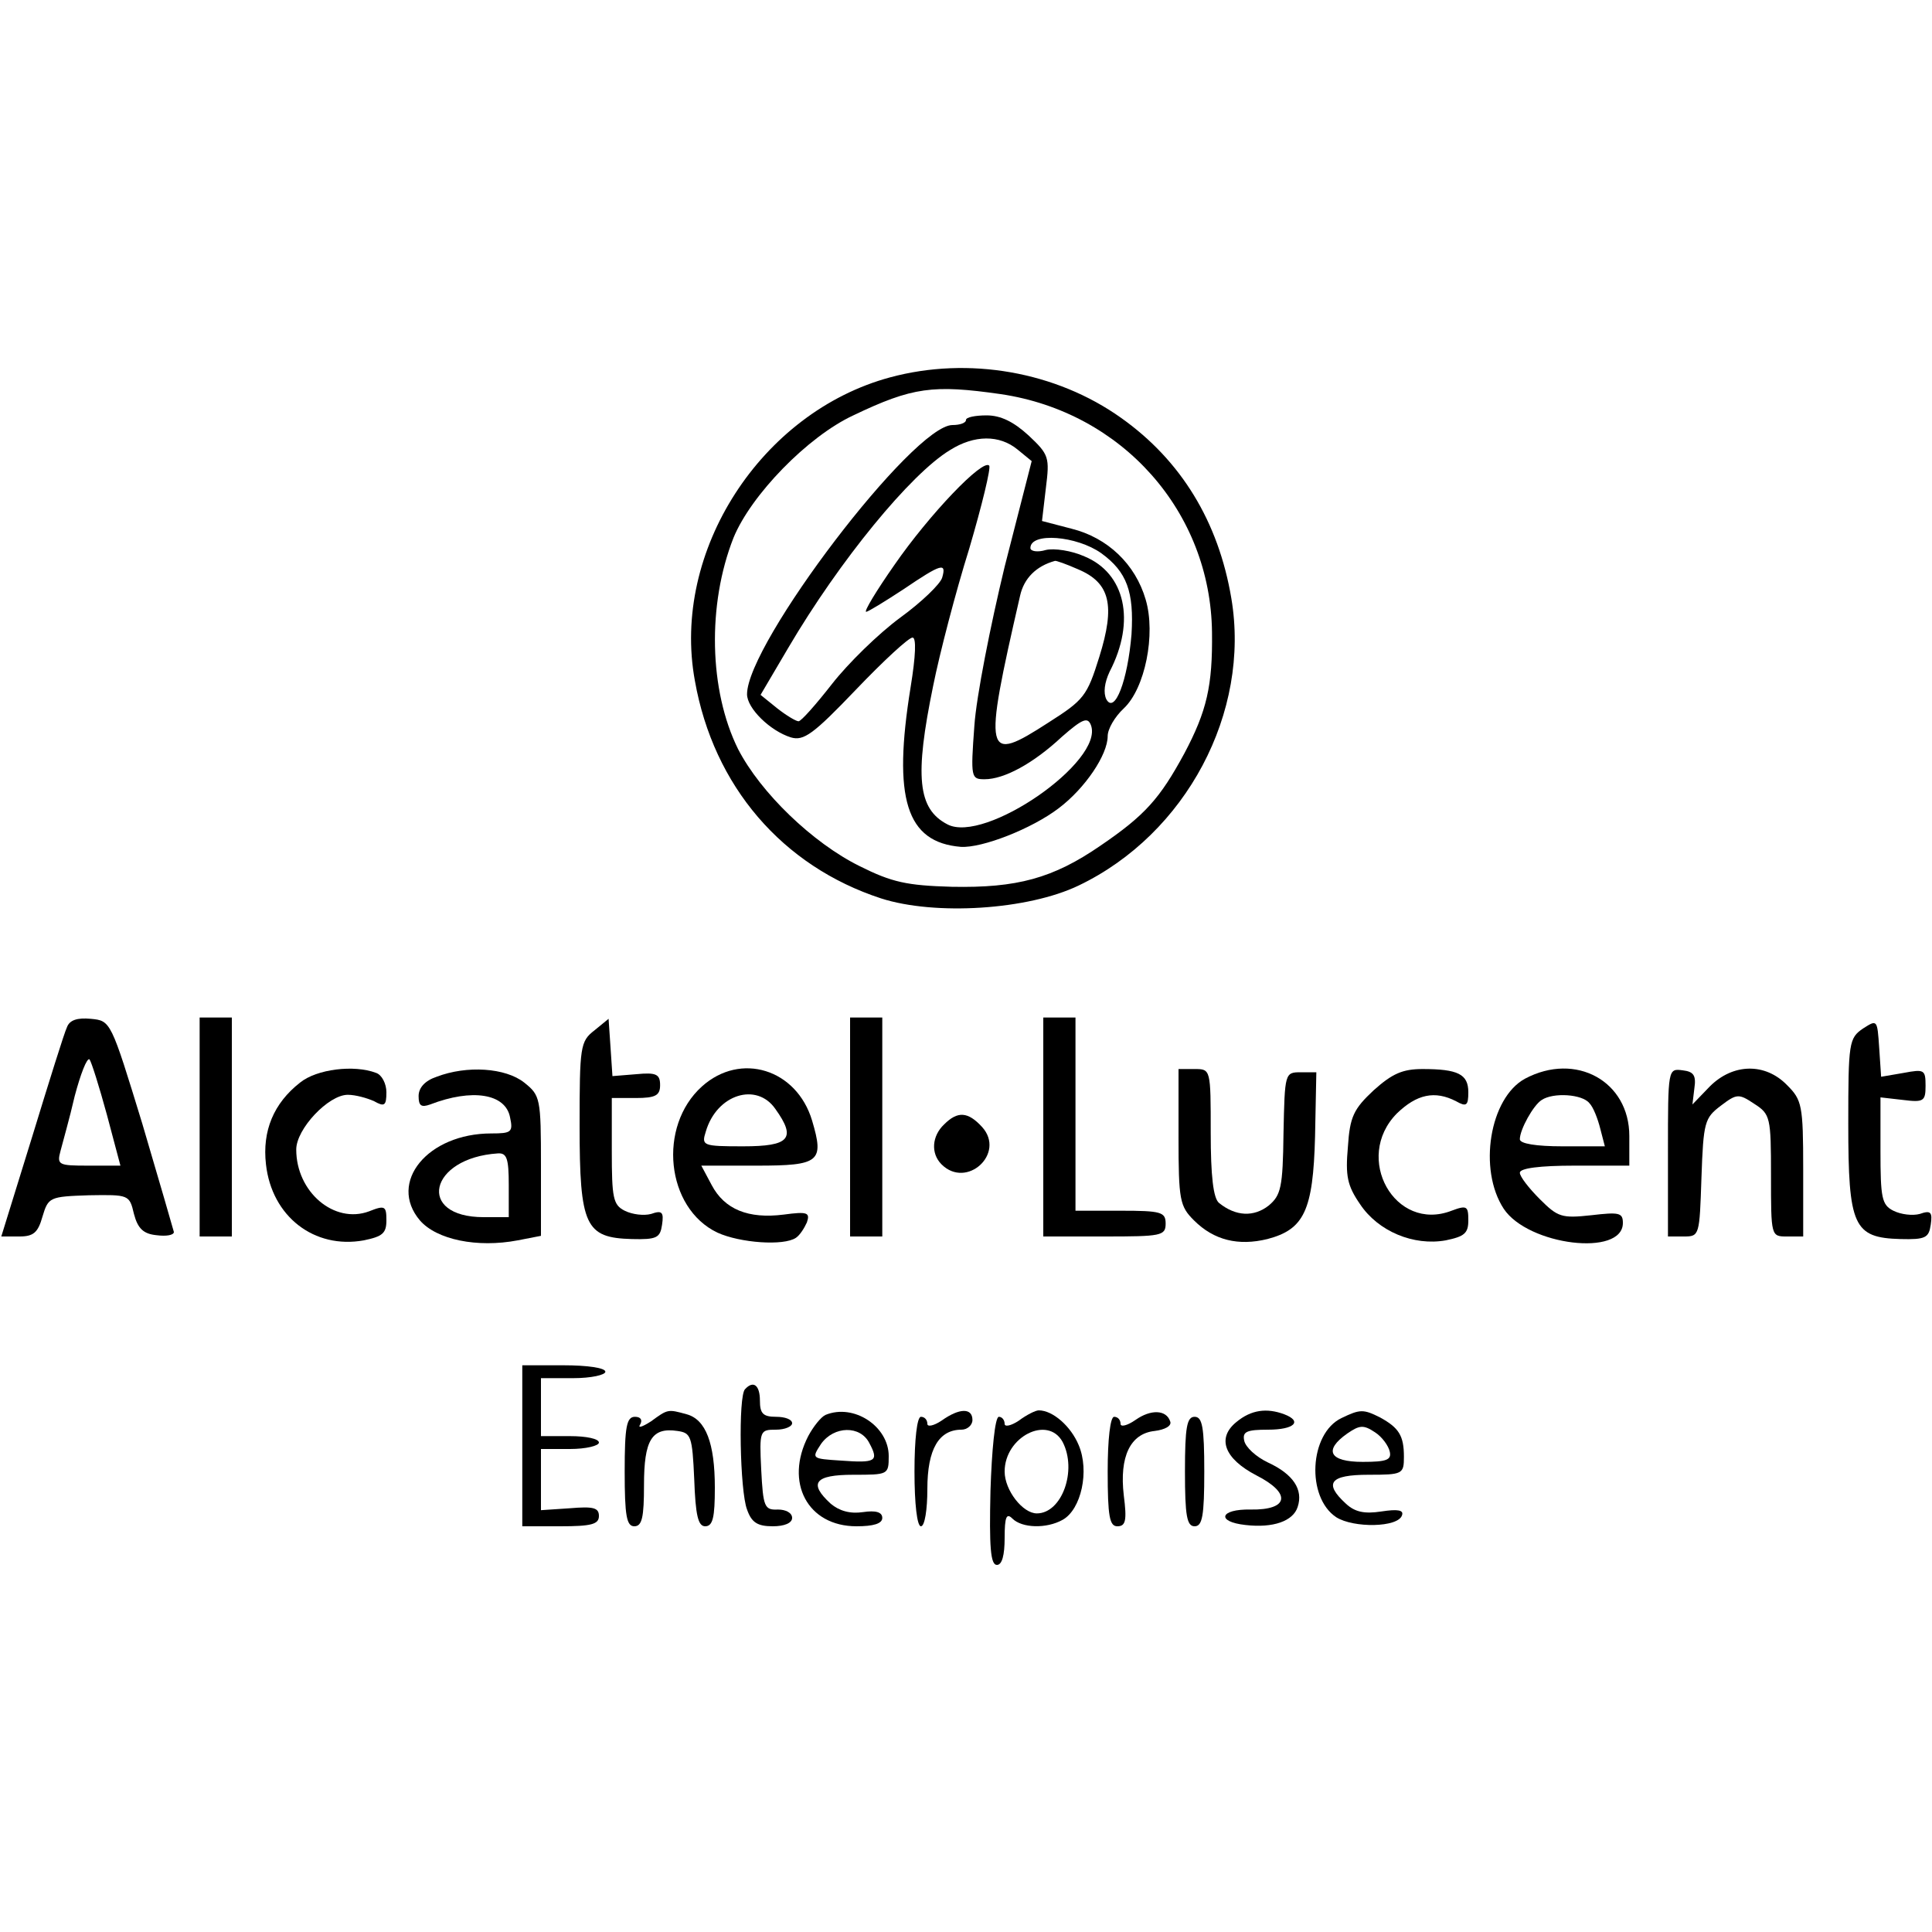 <?xml version="1.0" standalone="no"?>
<!DOCTYPE svg PUBLIC "-//W3C//DTD SVG 20010904//EN"
 "http://www.w3.org/TR/2001/REC-SVG-20010904/DTD/svg10.dtd">
<svg version="1.0" xmlns="http://www.w3.org/2000/svg"
 width="300pt" height="300pt" viewBox="0 0 300 300"
 preserveAspectRatio="xMidYMid meet">
<g transform="translate(0,300) scale(0.1,-0.1)"
fill="#000000" stroke="none">
<path d="M1382 2414 c-200 -54 -340 -270 -303 -471 29 -164 136 -288 289 -338
84 -27 228 -18 307 20 167 80 267 269 237 446 -20 119 -78 214 -171 280 -101
72 -237 96 -359 63z m172 -26 c189 -28 326 -183 328 -370 1 -83 -8 -122 -43
-188 -38 -70 -61 -96 -130 -143 -74 -51 -130 -66 -231 -64 -70 2 -93 7 -143
32 -73 36 -154 114 -189 182 -45 91 -48 224 -7 328 27 66 115 157 186 190 92
44 124 48 229 33z"/>
<path d="M1500 2348 c0 -5 -10 -8 -21 -8 -61 0 -319 -339 -319 -418 0 -22 36
-57 68 -67 20 -6 35 5 101 74 43 45 82 81 88 81 6 0 5 -28 -3 -77 -28 -173 -7
-241 78 -248 33 -2 110 28 152 60 41 31 76 83 76 112 0 11 11 30 25 43 33 31
50 115 34 169 -16 55 -59 96 -115 110 l-46 12 6 51 c6 48 5 52 -27 82 -23 21
-43 31 -65 31 -18 0 -32 -3 -32 -7z m80 -46 l22 -18 -42 -164 c-22 -91 -44
-202 -47 -247 -6 -81 -5 -83 16 -83 30 0 75 24 120 66 32 28 40 31 45 18 21
-56 -165 -185 -223 -154 -46 24 -51 74 -22 215 10 50 35 146 56 213 20 68 34
126 31 129 -10 11 -93 -76 -147 -154 -28 -40 -48 -73 -44 -73 3 0 29 16 58 35
59 40 67 42 60 18 -3 -10 -32 -38 -65 -62 -34 -25 -81 -71 -106 -103 -25 -32
-48 -58 -52 -58 -4 0 -19 9 -33 20 l-26 21 43 73 c80 136 190 270 251 307 38
24 77 24 105 1z m130 -161 c40 -29 51 -60 47 -126 -6 -72 -26 -124 -39 -101
-5 10 -3 26 5 43 41 79 24 153 -39 179 -20 9 -47 13 -60 10 -13 -4 -24 -2 -24
3 0 25 72 19 110 -8z m-36 -25 c50 -21 58 -56 33 -136 -19 -61 -24 -67 -79
-102 -99 -64 -102 -55 -44 197 6 27 25 46 54 54 1 1 18 -5 36 -13z"/>
<path d="M104 1405 c-4 -8 -28 -85 -54 -170 l-48 -155 28 0 c22 0 29 6 36 31
9 30 11 31 72 33 62 1 63 1 70 -29 6 -23 15 -31 35 -33 15 -2 27 0 27 5 -1 4
-23 80 -49 168 -49 160 -49 160 -80 163 -21 2 -33 -2 -37 -13z m62 -136 l21
-79 -50 0 c-46 0 -49 1 -43 23 3 12 14 50 22 85 9 34 19 60 23 57 3 -4 15 -42
27 -86z"/>
<path d="M310 1250 l0 -170 25 0 25 0 0 170 0 170 -25 0 -25 0 0 -170z"/>
<path d="M923 1400 c-22 -17 -23 -25 -23 -148 0 -156 9 -174 81 -176 39 -1 44
2 47 22 3 20 0 23 -17 17 -11 -3 -29 -1 -41 5 -18 9 -20 20 -20 93 l0 82 37 0
c31 0 38 4 38 20 0 17 -6 20 -37 17 l-37 -3 -3 45 -3 44 -22 -18z"/>
<path d="M1320 1250 l0 -170 25 0 25 0 0 170 0 170 -25 0 -25 0 0 -170z"/>
<path d="M1620 1250 l0 -170 95 0 c88 0 95 1 95 20 0 18 -7 20 -70 20 l-70 0
0 150 0 150 -25 0 -25 0 0 -170z"/>
<path d="M2893 1403 c-22 -15 -23 -22 -23 -148 0 -159 8 -177 81 -179 39 -1
44 2 47 22 3 20 0 23 -17 17 -11 -3 -29 -1 -41 5 -18 9 -20 20 -20 93 l0 83
35 -4 c32 -4 35 -2 35 22 0 25 -2 26 -34 20 l-35 -6 -3 45 c-3 44 -3 44 -25
30z"/>
<path d="M466 1319 c-41 -32 -59 -75 -53 -127 9 -81 75 -132 152 -118 29 6 35
11 35 31 0 22 -2 24 -27 14 -54 -20 -113 30 -113 96 0 32 50 85 80 85 12 0 30
-5 41 -10 16 -9 19 -7 19 14 0 13 -7 27 -16 30 -34 13 -92 6 -118 -15z"/>
<path d="M678 1328 c-18 -6 -28 -17 -28 -30 0 -15 4 -18 18 -13 65 25 117 17
124 -20 5 -23 2 -25 -29 -25 -99 0 -161 -76 -111 -135 26 -30 89 -43 152 -31
l36 7 0 109 c0 105 -1 109 -26 129 -29 23 -89 27 -136 9z m112 -168 l0 -50
-39 0 c-105 0 -85 92 22 99 14 1 17 -8 17 -49z"/>
<path d="M1090 1313 c-69 -62 -56 -189 24 -227 35 -16 103 -21 122 -8 6 4 13
15 17 24 5 15 1 17 -36 12 -55 -7 -92 8 -112 46 l-16 30 86 0 c98 0 105 6 86
70 -24 80 -111 107 -171 53z m114 -35 c33 -46 22 -58 -50 -58 -63 0 -65 1 -58
23 17 58 79 77 108 35z"/>
<path d="M1830 1235 c0 -99 2 -108 24 -130 31 -31 69 -40 114 -29 57 15 71 44
74 159 l2 100 -24 0 c-25 0 -25 -1 -27 -95 -1 -84 -4 -96 -23 -112 -23 -18
-51 -17 -77 4 -9 7 -13 42 -13 109 0 99 0 99 -25 99 l-25 0 0 -105z"/>
<path d="M2133 1307 c-31 -29 -37 -41 -40 -88 -4 -45 -1 -60 19 -89 28 -42 83
-65 133 -56 29 6 35 11 35 31 0 22 -2 24 -26 15 -88 -34 -153 82 -85 151 31
30 59 36 92 19 16 -9 19 -7 19 14 0 28 -16 36 -71 36 -31 0 -47 -7 -76 -33z"/>
<path d="M2368 1325 c-55 -30 -73 -141 -33 -202 38 -57 185 -75 185 -22 0 16
-6 17 -49 12 -46 -5 -52 -3 -80 25 -17 17 -31 35 -31 41 0 7 31 11 85 11 l85
0 0 46 c0 85 -83 131 -162 89z m100 -38 c6 -6 13 -24 17 -40 l7 -27 -66 0
c-40 0 -66 4 -66 11 0 15 21 53 34 61 18 12 63 9 74 -5z"/>
<path d="M2590 1211 l0 -131 25 0 c24 0 24 2 27 91 3 87 5 93 30 112 25 19 28
19 52 3 25 -16 26 -21 26 -111 0 -95 0 -95 25 -95 l25 0 0 105 c0 99 -2 107
-25 130 -34 35 -84 34 -120 -2 l-27 -28 3 25 c3 20 -1 26 -18 28 -23 3 -23 3
-23 -127z"/>
<path d="M1466 1254 c-19 -18 -21 -45 -4 -62 39 -39 100 17 63 58 -22 24 -38
25 -59 4z"/>
<path d="M811 755 l0 -125 59 0 c48 0 60 3 60 16 0 13 -9 15 -45 12 l-45 -3 0
47 0 48 45 0 c25 0 45 5 45 10 0 6 -20 10 -45 10 l-45 0 0 45 0 45 50 0 c28 0
50 5 50 10 0 6 -28 10 -65 10 l-64 0 0 -125z"/>
<path d="M1157 843 c-11 -10 -8 -159 3 -187 7 -20 16 -26 40 -26 18 0 30 5 30
13 0 8 -10 13 -22 13 -21 -1 -23 4 -26 62 -3 61 -2 62 23 62 14 0 25 5 25 10
0 6 -11 10 -25 10 -20 0 -25 5 -25 25 0 24 -10 32 -23 18z"/>
<path d="M1011 793 c-14 -9 -21 -11 -17 -5 4 7 1 12 -8 12 -13 0 -16 -15 -16
-85 0 -69 3 -85 15 -85 12 0 15 14 15 64 0 70 12 90 52 84 21 -3 23 -8 26 -75
2 -56 6 -73 17 -73 12 0 15 14 15 60 0 69 -14 106 -44 114 -29 8 -29 8 -55
-11z"/>
<path d="M1282 803 c-7 -3 -19 -18 -27 -33 -37 -72 -1 -140 75 -140 26 0 40 4
40 13 0 9 -10 12 -30 9 -20 -3 -37 2 -50 13 -35 32 -25 45 35 45 54 0 55 0 55
29 0 46 -54 82 -98 64z m68 -44 c15 -28 10 -31 -44 -27 -46 3 -46 3 -31 26 20
28 61 29 75 1z"/>
<path d="M1462 794 c-12 -8 -22 -10 -22 -5 0 6 -4 11 -10 11 -6 0 -10 -35 -10
-85 0 -50 4 -85 10 -85 6 0 10 26 10 58 0 62 18 92 53 92 9 0 17 7 17 15 0 19
-20 19 -48 -1z"/>
<path d="M1582 794 c-12 -8 -22 -10 -22 -5 0 6 -4 11 -9 11 -6 0 -11 -52 -13
-115 -2 -87 0 -115 10 -115 8 0 12 15 12 42 0 33 3 39 12 30 15 -15 53 -16 78
-2 29 16 42 76 25 116 -12 29 -40 54 -62 54 -5 0 -19 -7 -31 -16z m68 -33 c23
-44 -1 -111 -40 -111 -22 0 -50 36 -50 65 0 54 67 88 90 46z"/>
<path d="M1763 795 c-13 -9 -23 -11 -23 -6 0 6 -4 11 -10 11 -6 0 -10 -35 -10
-85 0 -70 3 -85 15 -85 13 0 15 9 10 48 -7 60 10 96 48 100 16 2 27 8 24 15
-6 18 -30 19 -54 2z"/>
<path d="M1920 792 c-31 -25 -19 -57 31 -83 55 -28 50 -54 -9 -53 -48 1 -54
-19 -8 -24 43 -5 74 6 81 28 9 27 -7 51 -46 69 -19 9 -35 24 -37 34 -3 14 4
17 37 17 41 0 54 13 25 24 -27 10 -51 7 -74 -12z"/>
<path d="M2083 798 c-50 -24 -55 -123 -8 -154 27 -17 96 -16 102 3 3 8 -6 10
-32 6 -26 -4 -41 -1 -55 12 -35 32 -25 45 35 45 53 0 55 1 55 28 0 33 -8 45
-37 61 -26 13 -31 13 -60 -1z m75 -52 c3 -13 -5 -16 -42 -16 -52 0 -61 18 -24
44 19 13 25 14 43 2 11 -7 21 -21 23 -30z"/>
<path d="M1840 715 c0 -69 3 -85 15 -85 12 0 15 16 15 85 0 69 -3 85 -15 85
-12 0 -15 -16 -15 -85z"/>
</g>
</svg>
